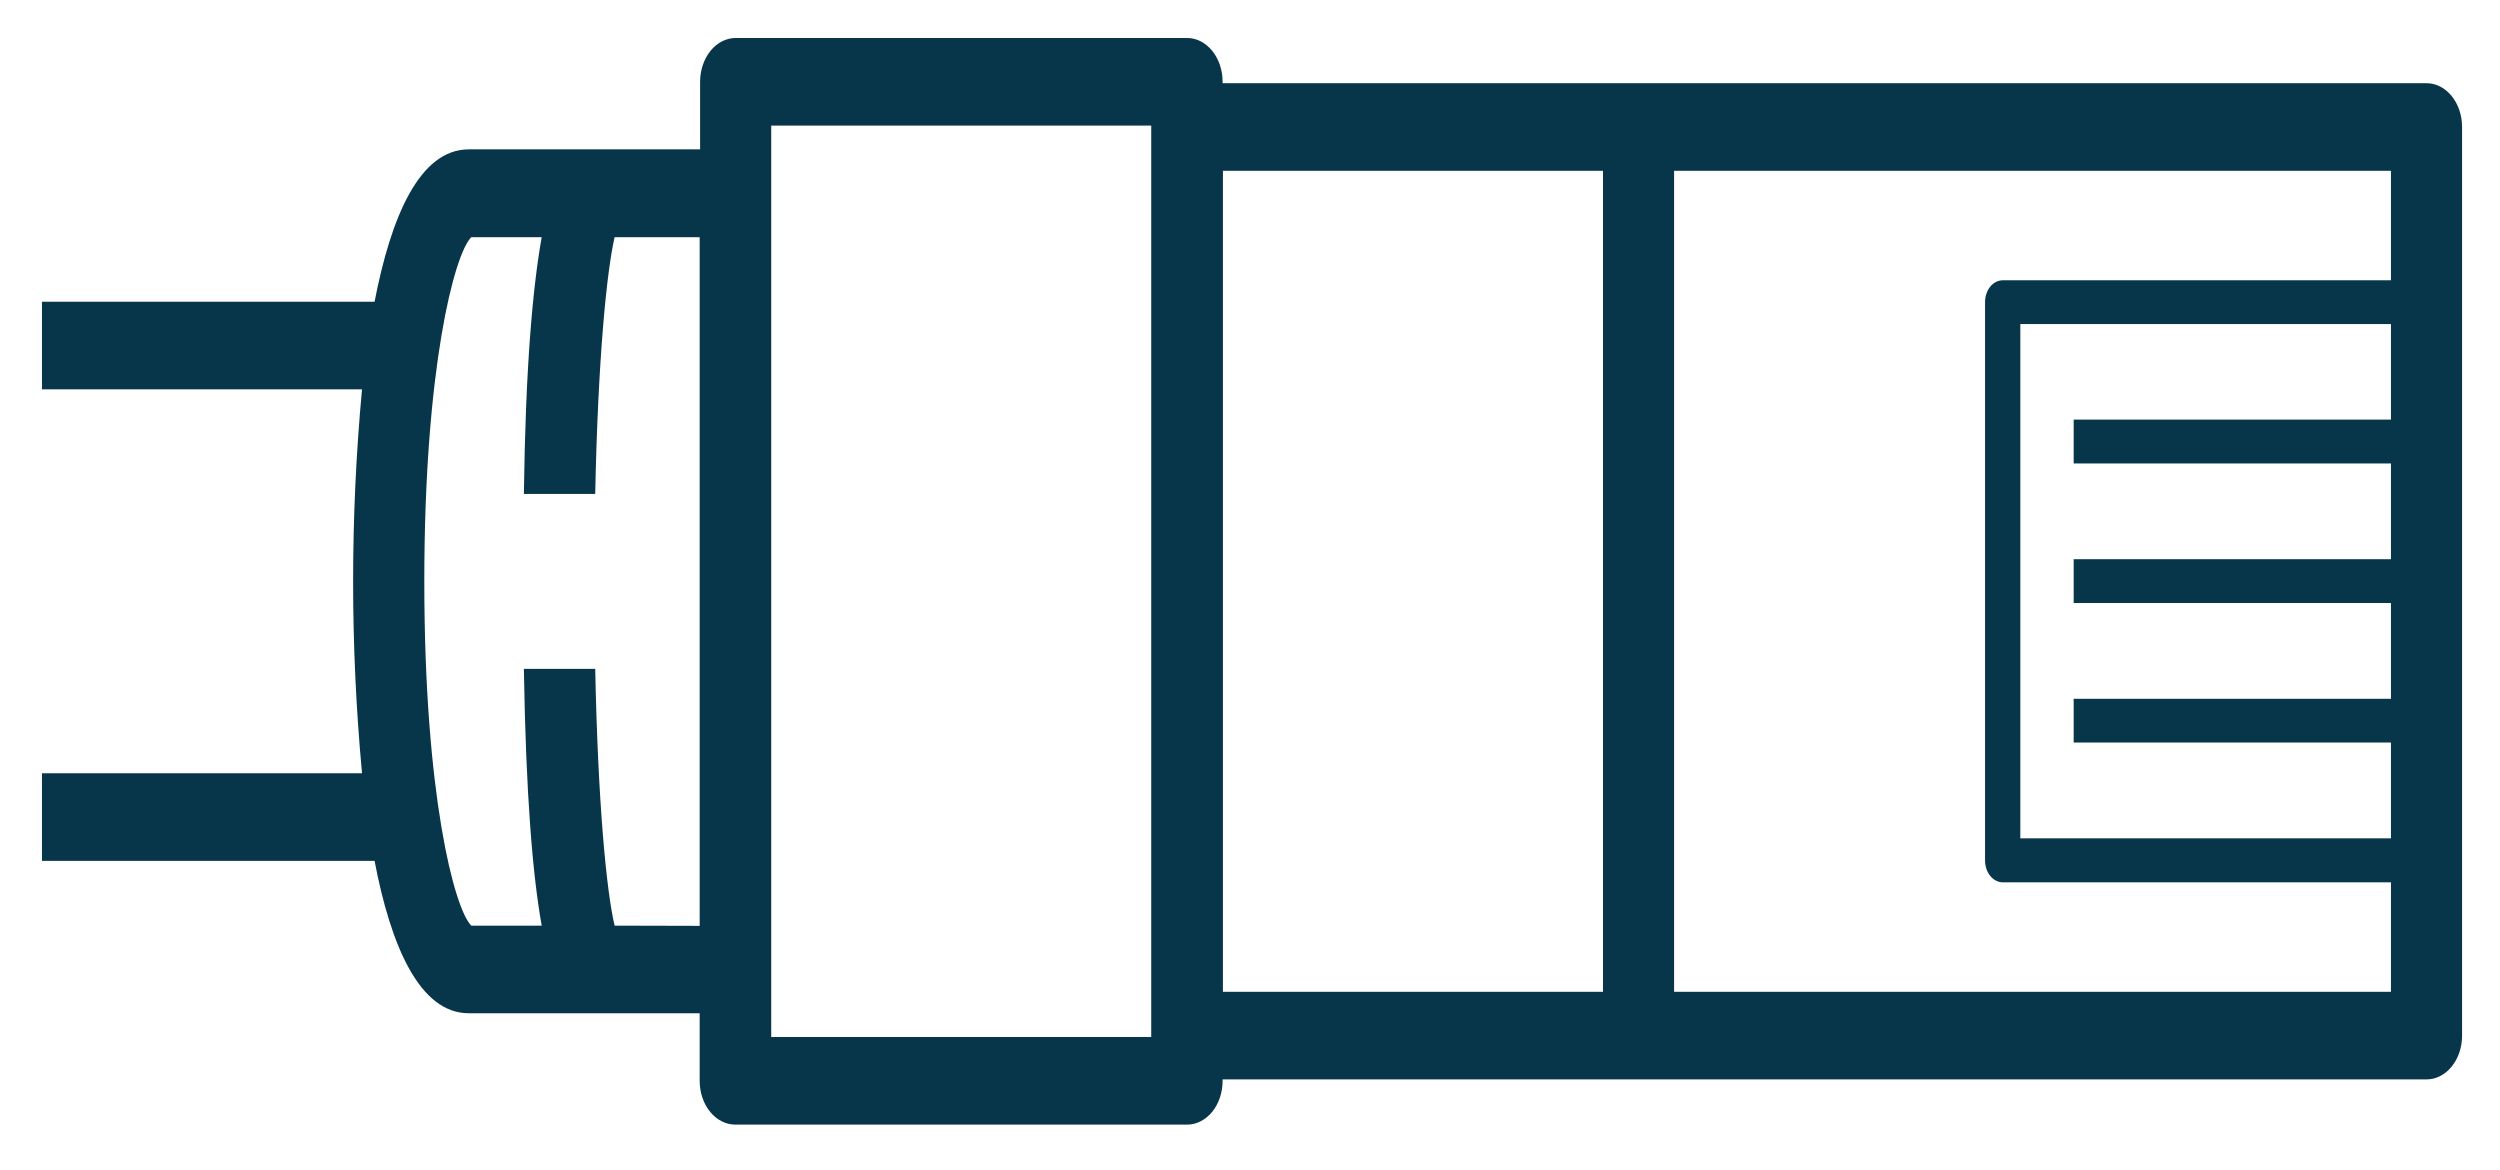 <svg width="47" height="22" viewBox="0 0 47 22" fill="none" xmlns="http://www.w3.org/2000/svg">
<path d="M22.985 20.32L22.985 20.293L45.618 20.293C45.796 20.293 45.966 20.206 46.091 20.052C46.217 19.898 46.287 19.688 46.287 19.47L46.287 2.387C46.287 2.169 46.217 1.96 46.091 1.805C45.966 1.651 45.796 1.564 45.618 1.564L22.985 1.564L22.985 1.538C22.985 1.319 22.915 1.11 22.79 0.956C22.664 0.801 22.494 0.714 22.317 0.714L13.829 0.714C13.652 0.715 13.482 0.802 13.357 0.956C13.232 1.111 13.162 1.32 13.162 1.538L13.162 2.808L8.813 2.808C7.886 2.808 7.351 4.077 7.042 5.672L0.789 5.672L0.789 7.319L6.806 7.319C6.583 9.717 6.583 12.139 6.806 14.537L0.789 14.537L0.789 16.184L7.042 16.184C7.346 17.78 7.887 19.049 8.813 19.049L13.154 19.049L13.154 20.32C13.154 20.538 13.224 20.747 13.349 20.901C13.474 21.055 13.644 21.142 13.821 21.143L22.317 21.143C22.494 21.143 22.664 21.056 22.79 20.902C22.915 20.747 22.985 20.538 22.985 20.32ZM11.555 17.402C11.403 16.767 11.242 15.115 11.19 12.575L9.849 12.575C9.887 14.947 10.014 16.451 10.184 17.402L8.86 17.402C8.541 17.084 7.977 14.939 7.977 10.929C7.977 6.922 8.541 4.777 8.86 4.459L10.184 4.459C10.014 5.41 9.88 6.914 9.849 9.286L11.19 9.286C11.242 6.744 11.407 5.092 11.555 4.459L13.154 4.459L13.154 17.406L11.555 17.402ZM14.499 2.361L21.643 2.361L21.643 19.496L14.499 19.496L14.499 2.361ZM30.136 3.211L30.136 18.646L22.991 18.646L22.991 3.211L30.136 3.211ZM44.95 3.211L44.95 5.269L37.653 5.269C37.609 5.269 37.566 5.28 37.525 5.3C37.485 5.321 37.448 5.351 37.416 5.389C37.385 5.428 37.361 5.473 37.344 5.523C37.327 5.573 37.319 5.627 37.319 5.681L37.319 16.176C37.319 16.23 37.328 16.284 37.344 16.334C37.361 16.384 37.386 16.429 37.417 16.467C37.448 16.506 37.485 16.536 37.526 16.556C37.566 16.577 37.609 16.588 37.653 16.588L44.95 16.588L44.95 18.646L31.473 18.646L31.473 3.211L44.95 3.211ZM44.95 7.889L38.985 7.889L38.985 8.713L44.95 8.713L44.95 10.513L38.985 10.513L38.985 11.337L44.95 11.337L44.95 13.137L38.985 13.137L38.985 13.96L44.95 13.96L44.95 15.761L37.982 15.761L37.982 6.093L44.95 6.093L44.95 7.889Z" fill="#07364A"/>
</svg>
